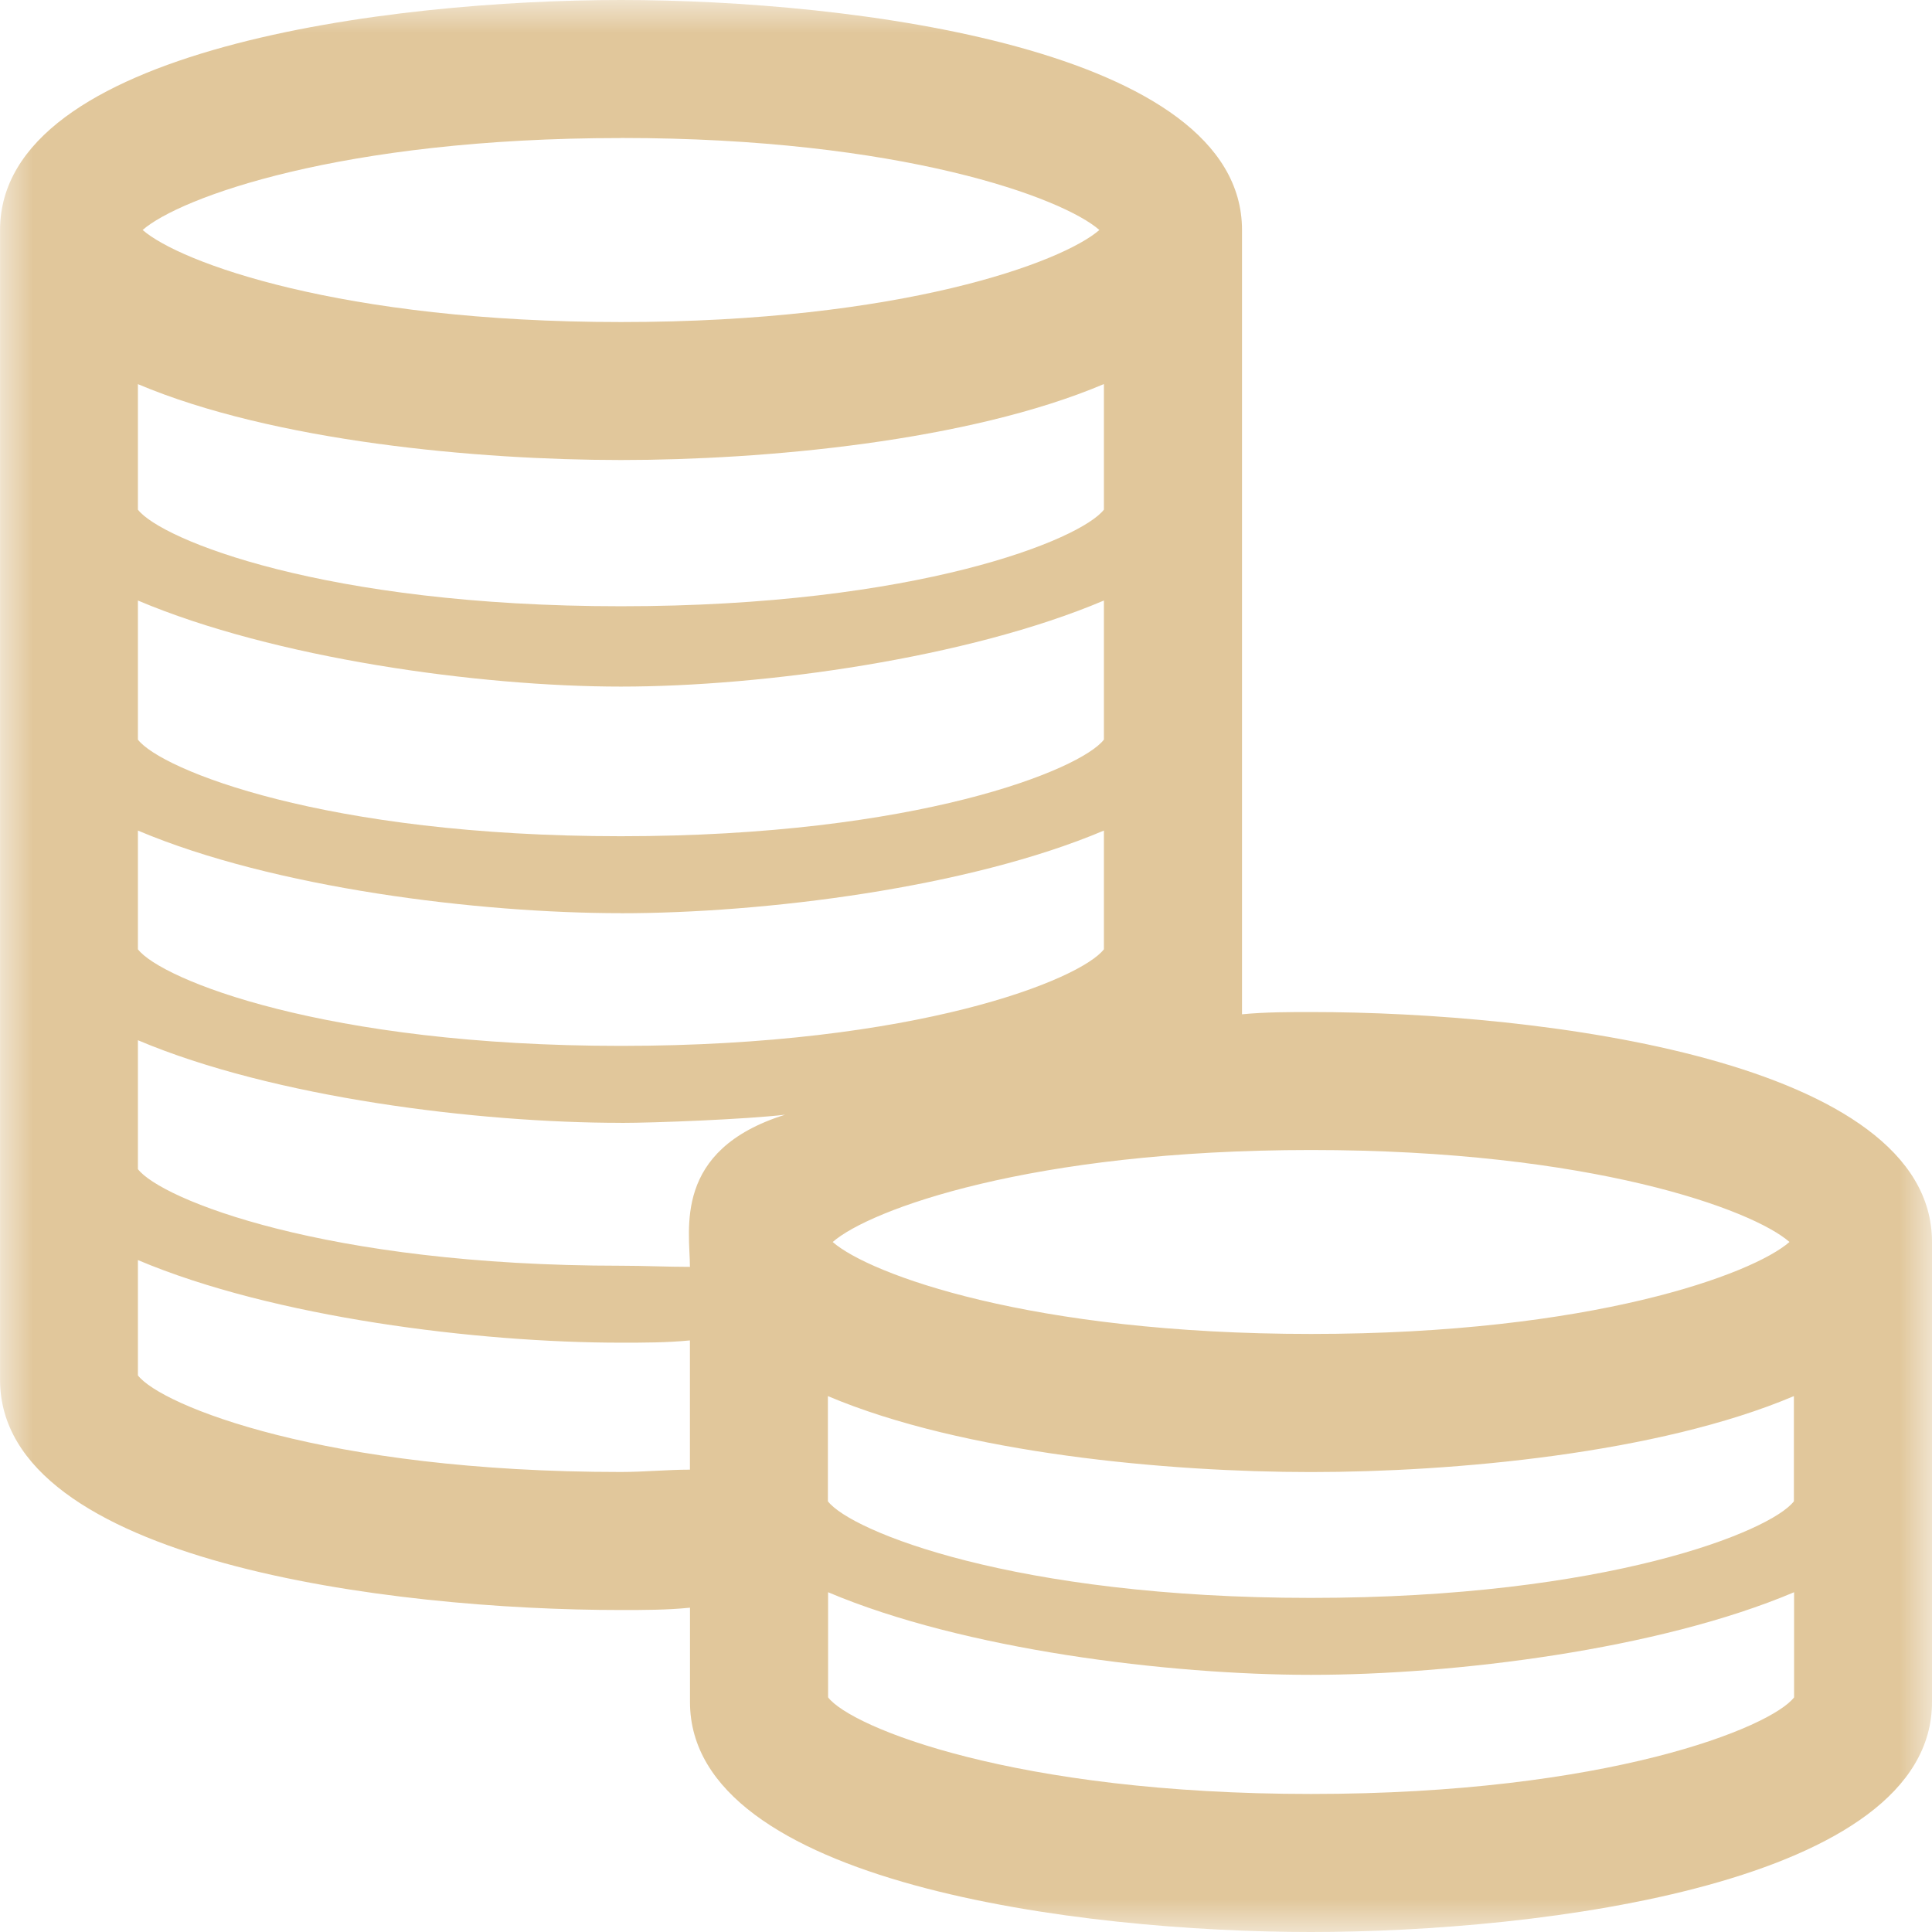 <svg xmlns="http://www.w3.org/2000/svg" xmlns:xlink="http://www.w3.org/1999/xlink" width="29" height="29" viewBox="0 0 29 29">
    <defs>
        <path id="a" d="M0 29h29V0H0v29z"/>
    </defs>
    <g fill="none" fill-rule="evenodd">
        <mask id="b" fill="#fff">
            <use xlink:href="#a"/>
        </mask>
        <path fill="#E1C79B" d="M9.321 2.071c4.213 0 6.63.898 7.181 1.381-.552.484-2.968 1.382-7.18 1.382-4.213 0-6.63-.898-7.181-1.382.552-.483 2.968-1.38 7.18-1.38zM26.86 18.643c-.552.483-2.968 1.38-7.18 1.38s-6.629-.897-7.181-1.38c.552-.484 2.969-1.381 7.18-1.381 4.213 0 6.63.897 7.181 1.38zm-7.18 8.285c-4.454 0-6.905-1-7.25-1.45V23.9c2.037.863 5.11 1.24 7.25 1.24 2.14 0 5.213-.377 7.25-1.24v1.578c-.345.45-2.797 1.45-7.25 1.45zM2.07 20.645v-1.731c2.038.863 5.11 1.24 7.25 1.24.346 0 .69 0 1.036-.034v1.94c-.345 0-.69.035-1.036.035-4.453 0-6.904-1.001-7.25-1.45zm7.25-3.79c.518 0 1.879-.054 2.465-.123-1.695.53-1.429 1.731-1.429 2.284-.345 0-.69-.017-1.036-.017-4.453 0-6.904-1.001-7.25-1.45v-1.935c2.038.863 5.11 1.24 7.25 1.24zm0-3.147c2.14 0 5.213-.378 7.25-1.241v1.782c-.345.45-2.796 1.45-7.25 1.45-4.453 0-6.904-1-7.25-1.45v-1.782c2.038.863 5.11 1.24 7.25 1.24zm0-3.402c2.14 0 5.213-.428 7.25-1.292v2.088c-.345.449-2.796 1.45-7.25 1.45-4.453 0-6.904-1.001-7.25-1.45V9.014c2.038.864 5.11 1.292 7.25 1.292zm7.25-2.656c-.345.448-2.796 1.45-7.25 1.45-4.453 0-6.904-1.002-7.25-1.45V5.766c2.038.862 5.11 1.139 7.25 1.139 2.14 0 5.213-.277 7.25-1.14V7.65zm10.357 14.885c-.344.449-2.796 1.45-7.25 1.45-4.453 0-6.904-1.001-7.25-1.45v-1.579c2.038.863 5.11 1.14 7.25 1.14 2.14 0 5.214-.277 7.25-1.14v1.579zM9.321 24.167c.346 0 .69 0 1.036-.035v1.416c0 2.727 5.869 3.452 9.321 3.452C23.131 29 29 28.275 29 25.548v-6.905c0-2.727-5.869-3.452-9.322-3.452-.31 0-.69 0-1.035.034V3.452C18.643.725 12.773 0 9.32 0 5.87 0 .001.725.001 3.452v17.262c0 2.728 5.868 3.453 9.32 3.453z" mask="url(#b)"/>
    </g>
</svg>

